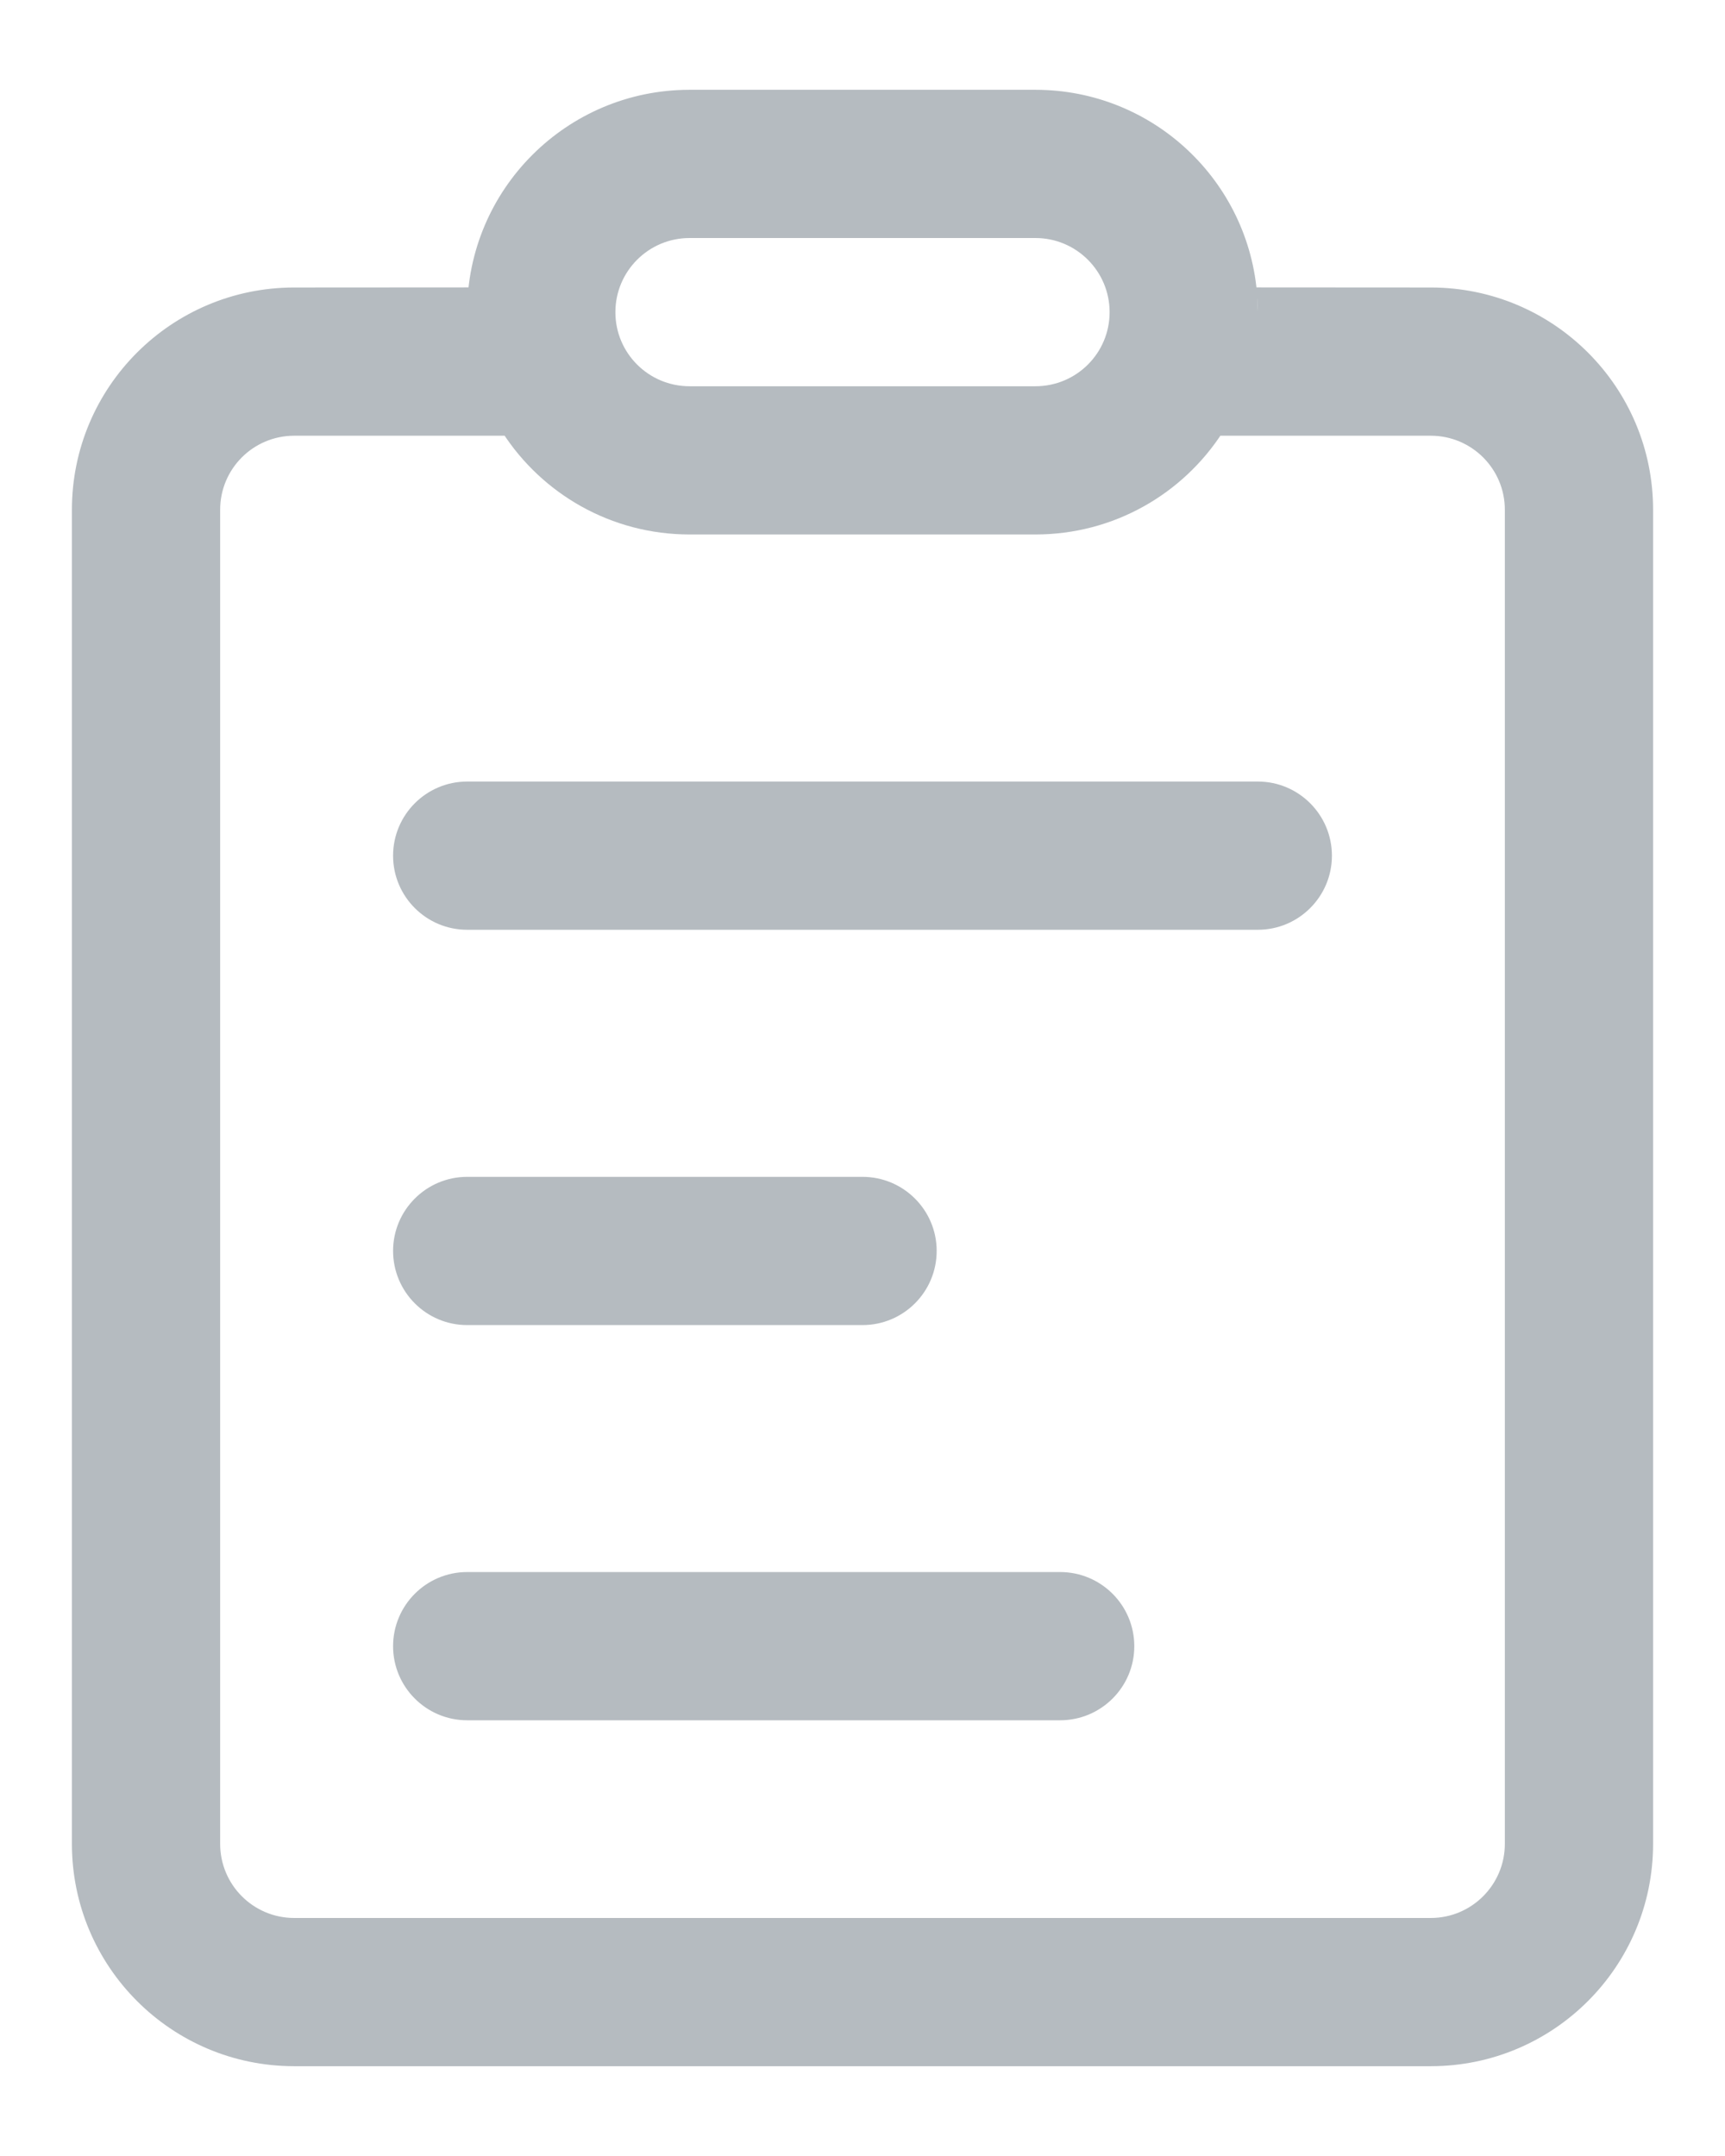 <svg width="16" height="20" viewBox="0 0 16 20" fill="none" xmlns="http://www.w3.org/2000/svg">
<path d="M9.604 0.833C10.696 0.833 11.589 1.681 11.662 2.755L11.667 2.896C11.667 2.818 11.662 2.742 11.654 2.666L13.271 2.667C14.41 2.667 15.333 3.59 15.333 4.729V17.104C15.333 18.243 14.41 19.167 13.271 19.167H2.729C1.59 19.167 0.667 18.243 0.667 17.104V4.729C0.667 3.59 1.59 2.667 2.729 2.667L4.346 2.666C4.34 2.72 4.336 2.774 4.334 2.828L4.333 2.896C4.333 1.757 5.257 0.833 6.396 0.833H9.604ZM9.604 4.958H6.396C5.668 4.958 5.028 4.581 4.661 4.012L4.681 4.042L2.729 4.042C2.349 4.042 2.042 4.349 2.042 4.729V17.104C2.042 17.484 2.349 17.792 2.729 17.792H13.271C13.65 17.792 13.958 17.484 13.958 17.104V4.729C13.958 4.349 13.65 4.042 13.271 4.042L11.319 4.042L11.339 4.012C10.972 4.581 10.332 4.958 9.604 4.958ZM9.604 2.208H6.396C6.016 2.208 5.708 2.516 5.708 2.896C5.708 3.276 6.016 3.583 6.396 3.583H9.604C9.984 3.583 10.292 3.276 10.292 2.896C10.292 2.516 9.984 2.208 9.604 2.208ZM4.333 12.292H8C8.38 12.292 8.688 11.984 8.688 11.604C8.688 11.225 8.38 10.917 8 10.917H4.333C3.954 10.917 3.646 11.225 3.646 11.604C3.646 11.984 3.954 12.292 4.333 12.292ZM4.333 8.625H11.667C12.046 8.625 12.354 8.317 12.354 7.938C12.354 7.558 12.046 7.25 11.667 7.25H4.333C3.954 7.25 3.646 7.558 3.646 7.938C3.646 8.317 3.954 8.625 4.333 8.625ZM4.333 15.958H9.833C10.213 15.958 10.521 15.65 10.521 15.271C10.521 14.891 10.213 14.583 9.833 14.583H4.333C3.954 14.583 3.646 14.891 3.646 15.271C3.646 15.65 3.954 15.958 4.333 15.958Z" fill="#B5BBC0"/>
</svg>

